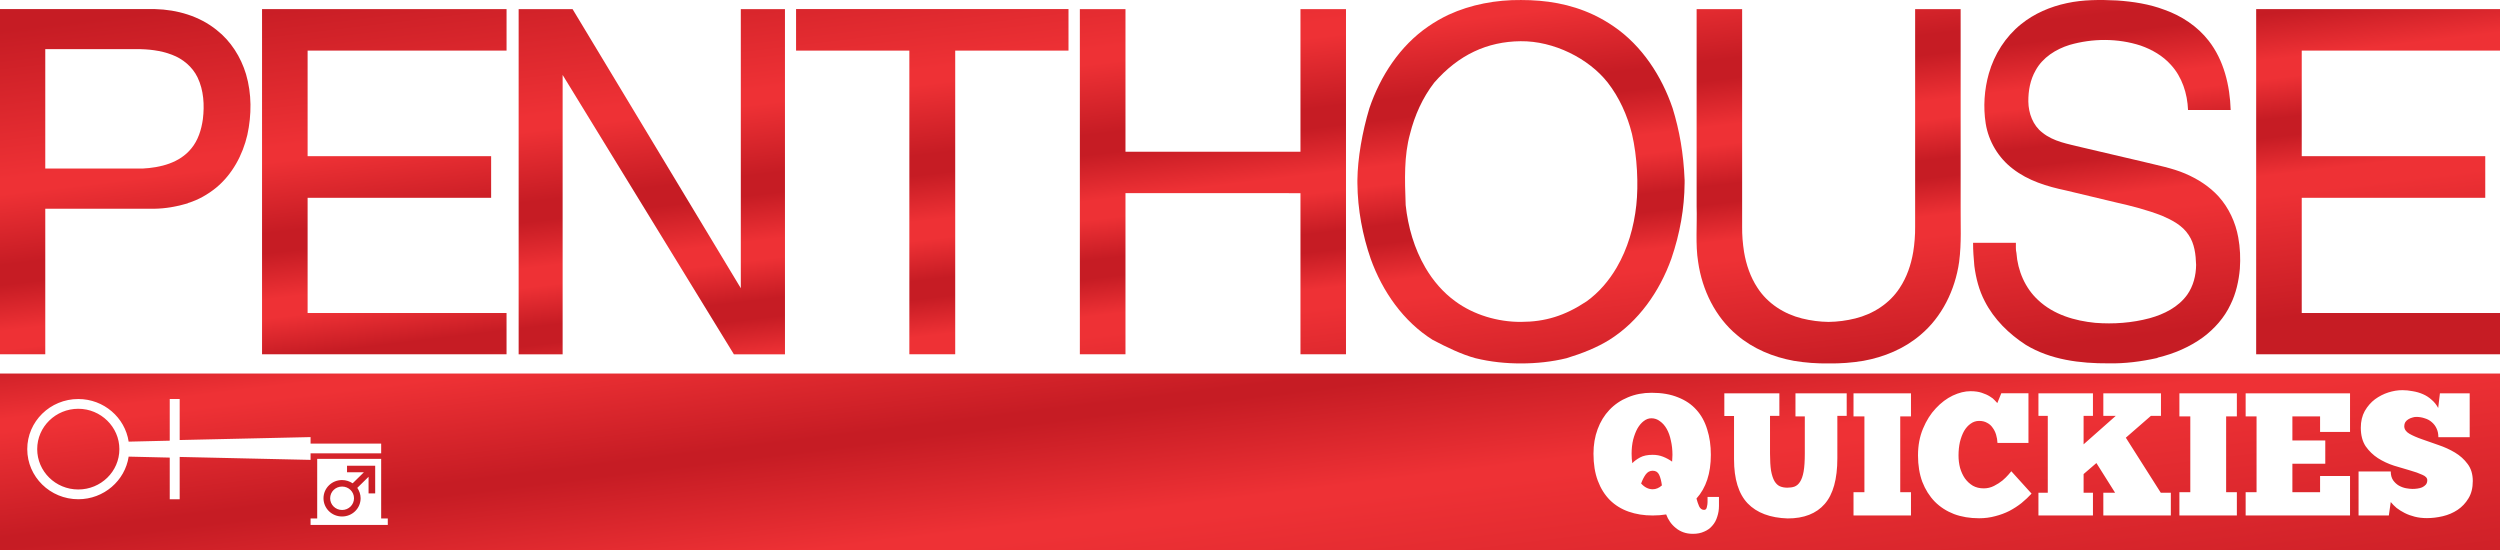 <svg id="c" version="1.1" viewBox="0 0 435 95.773" xmlns="http://www.w3.org/2000/svg">
 <defs id="d">
  <linearGradient id="a" x1="6.115" x2="28.722" y1="8.161" y2="197.11" gradientUnits="userSpaceOnUse">
   <stop id="e" stop-color="#c61c24" offset="0"/>
   <stop id="f" stop-color="#ee3135" offset=".23"/>
   <stop id="g" stop-color="#ee3135" offset=".252"/>
   <stop id="h" stop-color="#c61c24" offset=".361"/>
   <stop id="i" stop-color="#c61c24" offset=".391"/>
   <stop id="j" stop-color="#ee3135" offset=".462"/>
   <stop id="k" stop-color="#ee3135" offset=".491"/>
   <stop id="l" stop-color="#c61c24" offset=".553"/>
   <stop id="m" stop-color="#c61c24" offset=".581"/>
   <stop id="n" stop-color="#ee3135" offset=".639"/>
   <stop id="o" stop-color="#ee3135" offset=".669"/>
   <stop id="p" stop-color="#c61c24" offset=".861"/>
   <stop id="q" stop-color="#c61c24" offset="1"/>
  </linearGradient>
  <linearGradient id="b" x1="-3.257" x2="16.292" y1="104.76" y2="264.98" gradientTransform="matrix(.592 0 0 .592 0 -0)" gradientUnits="userSpaceOnUse">
   <stop id="r" stop-color="#c61c24" offset="0"/>
   <stop id="s" stop-color="#ee3135" offset=".117"/>
   <stop id="t" stop-color="#ee3135" offset=".139"/>
   <stop id="u" stop-color="#c61c24" offset=".331"/>
   <stop id="v" stop-color="#c61c24" offset=".351"/>
   <stop id="w" stop-color="#ee3135" offset=".532"/>
   <stop id="x" stop-color="#ee3135" offset=".559"/>
   <stop id="y" stop-color="#c61c24" offset="1"/>
  </linearGradient>
 </defs>
 <path id="z" d="m0 64.998v30.775h435v-30.775h-435zm417.95 2.887c0.622 0 1.245 0.062 1.867 0.184 0.622 0.101 1.215 0.272 1.777 0.516s1.064 0.569 1.506 0.975c0.462 0.385 0.843 0.862 1.145 1.43l0.301-2.555h5.18v7.633h-5.451c0-0.568-0.1-1.064-0.301-1.49-0.201-0.446-0.482-0.821-0.844-1.125-0.341-0.304-0.752-0.528-1.234-0.67-0.462-0.162-0.955-0.242-1.477-0.242-0.221 0-0.45 0.04-0.691 0.121-0.241 0.061-0.472 0.163-0.693 0.305-0.201 0.122-0.371 0.284-0.512 0.486-0.12 0.203-0.18 0.436-0.18 0.699 0 0.527 0.291 0.964 0.873 1.309 0.602 0.345 1.345 0.669 2.228 0.973s1.837 0.639 2.861 1.004c1.024 0.345 1.978 0.779 2.861 1.307 0.883 0.527 1.615 1.188 2.197 1.978 0.602 0.791 0.904 1.784 0.904 2.981 0 1.196-0.252 2.199-0.754 3.01-0.482 0.811-1.113 1.481-1.897 2.008-0.763 0.507-1.617 0.873-2.561 1.096-0.944 0.223-1.866 0.334-2.769 0.334-0.763 0-1.467-0.082-2.109-0.244-0.642-0.162-1.224-0.375-1.746-0.639-0.522-0.264-0.994-0.556-1.416-0.881-0.402-0.345-0.742-0.69-1.023-1.035l-0.332 2.342h-5.269v-7.664h5.602c0 0.629 0.141 1.145 0.422 1.551 0.281 0.385 0.611 0.691 0.992 0.914 0.402 0.223 0.815 0.374 1.236 0.455 0.442 0.081 0.823 0.121 1.145 0.121 0.261 0 0.541-0.02 0.842-0.061 0.301-0.041 0.574-0.112 0.814-0.213 0.261-0.122 0.472-0.273 0.633-0.455 0.181-0.203 0.27-0.467 0.27-0.791 0-0.385-0.291-0.7-0.873-0.943-0.562-0.264-1.275-0.516-2.139-0.76-0.843-0.243-1.766-0.518-2.769-0.822-1.004-0.324-1.937-0.759-2.801-1.307-0.843-0.547-1.556-1.237-2.139-2.068-0.562-0.852-0.844-1.927-0.844-3.225 0-1.115 0.232-2.089 0.693-2.92 0.482-0.831 1.075-1.51 1.777-2.037 0.723-0.527 1.495-0.922 2.318-1.185 0.843-0.264 1.636-0.396 2.379-0.396zm-75.057 0.184c0.743 0 1.386 0.091 1.928 0.273 0.562 0.182 1.034 0.395 1.416 0.639 0.381 0.223 0.672 0.456 0.873 0.699 0.221 0.223 0.362 0.376 0.422 0.457l0.691-1.703h4.729v8.637h-5.391c-0.02-0.487-0.1-0.963-0.24-1.43-0.141-0.466-0.343-0.872-0.604-1.217-0.241-0.365-0.561-0.649-0.963-0.852-0.381-0.223-0.843-0.334-1.385-0.334-0.542 0-1.035 0.162-1.477 0.486-0.442 0.304-0.823 0.73-1.145 1.277-0.301 0.547-0.542 1.186-0.723 1.916-0.161 0.73-0.24 1.51-0.24 2.342 0 0.75 0.089 1.471 0.27 2.16 0.201 0.689 0.482 1.297 0.844 1.824 0.381 0.527 0.843 0.953 1.385 1.277 0.542 0.304 1.176 0.457 1.898 0.457 0.622 0 1.215-0.142 1.777-0.426 0.562-0.284 1.053-0.599 1.475-0.943 0.422-0.365 0.764-0.7 1.025-1.004 0.281-0.324 0.451-0.526 0.512-0.607l3.523 3.893c-0.522 0.568-1.106 1.115-1.748 1.643-0.642 0.507-1.344 0.962-2.107 1.367-0.763 0.385-1.585 0.691-2.469 0.914-0.883 0.243-1.817 0.363-2.801 0.363-1.606 0-3.062-0.242-4.367-0.729-1.305-0.507-2.42-1.228-3.344-2.16-0.924-0.953-1.646-2.097-2.168-3.436-0.502-1.359-0.754-2.891-0.754-4.594 0-1.744 0.293-3.305 0.875-4.684 0.582-1.399 1.325-2.574 2.228-3.527 0.904-0.973 1.887-1.714 2.951-2.221 1.084-0.507 2.118-0.76 3.102-0.76zm-55.506 0.273c1.767 0 3.293 0.264 4.578 0.791 1.305 0.507 2.379 1.236 3.223 2.189 0.843 0.933 1.466 2.068 1.867 3.406 0.422 1.318 0.633 2.788 0.633 4.41 0 3.224-0.834 5.758-2.5 7.604 0.12 0.466 0.27 0.912 0.451 1.338 0.201 0.426 0.492 0.639 0.873 0.639 0.261 0 0.422-0.162 0.482-0.486 0.08-0.324 0.121-0.619 0.121-0.883v-0.881h1.986v1.551c0 0.669-0.1 1.297-0.301 1.885-0.181 0.608-0.462 1.125-0.844 1.551-0.361 0.446-0.832 0.792-1.414 1.035-0.562 0.264-1.216 0.395-1.959 0.395-0.622 0-1.184-0.091-1.686-0.273-0.502-0.182-0.945-0.435-1.326-0.76-0.381-0.304-0.713-0.659-0.994-1.065-0.281-0.406-0.501-0.831-0.662-1.277-0.723 0.122-1.506 0.182-2.35 0.182-1.526 0-2.921-0.222-4.186-0.668s-2.348-1.116-3.252-2.008c-0.904-0.912-1.607-2.037-2.109-3.375-0.502-1.338-0.752-2.91-0.752-4.715 0-1.541 0.241-2.96 0.723-4.258s1.163-2.413 2.047-3.346c0.904-0.953 1.978-1.683 3.223-2.189 1.245-0.527 2.621-0.791 4.127-0.791zm12.645 0.092h9.578v3.922h-1.627v6.57c0 1.216 0.061 2.21 0.182 2.981 0.141 0.77 0.341 1.378 0.602 1.824 0.261 0.426 0.572 0.721 0.934 0.883 0.381 0.162 0.813 0.242 1.295 0.242 0.462 0 0.873-0.06 1.234-0.182 0.381-0.142 0.704-0.415 0.965-0.82 0.281-0.426 0.492-1.024 0.633-1.795 0.141-0.791 0.209-1.846 0.209-3.164v-6.447h-1.625v-4.014h8.914v3.922h-1.627v7.391c0 3.609-0.732 6.257-2.197 7.939s-3.614 2.523-6.445 2.523c-3.052-0.101-5.371-0.973-6.957-2.615-1.586-1.663-2.379-4.228-2.379-7.695v-7.512h-1.688v-3.953zm22.479 0h9.998v4.014h-1.867v13.199h1.867v4.045h-9.998v-4.045h1.897v-13.199h-1.897v-4.014zm32.176 0h9.486v3.922h-1.627v4.959l5.602-4.959h-2.168v-3.922h10.029v3.922h-1.746l-4.367 3.803 6.084 9.58h1.746v3.953h-11.746v-3.953h2.049l-3.254-5.17-2.228 1.916v3.254h1.627v3.953h-9.486v-3.953h1.625v-13.383h-1.625v-3.922zm24.529 0h9.998v4.014h-1.867v13.199h1.867v4.045h-9.998v-4.045h1.897v-13.199h-1.897v-4.014zm11.527 0h18.162v6.721h-5.211v-2.707h-4.818v4.197h5.723v4.045h-5.723v4.957h4.818v-2.828h5.211v6.873h-18.162v-4.045h1.898v-13.199h-1.898v-4.014zm-377.12 0.996c4.44 0 8.129 3.226 8.764 7.416l7.148-0.168v-7.248h1.73v7.135l22.775-0.51v1.131h12.283v1.699h-12.283v1.133l-22.775-0.51v7.359h-1.73v-7.246l-7.148-0.17c-0.634 4.19-4.324 7.416-8.764 7.416-4.901 0-8.881-3.906-8.881-8.719s3.98-8.719 8.881-8.719zm0 1.697c-3.921 0-7.15 3.115-7.15 7.021 0 3.85 3.172 7.021 7.15 7.021 3.921 0 7.148-3.115 7.148-7.021 0-3.85-3.228-7.021-7.148-7.021zm273.71 1.654c-0.462 0-0.903 0.164-1.324 0.488-0.402 0.304-0.765 0.73-1.086 1.277-0.301 0.547-0.551 1.195-0.752 1.945-0.181 0.75-0.271 1.562-0.271 2.434 0 0.649 0.041 1.206 0.121 1.672 0.341-0.365 0.793-0.7 1.355-1.004 0.562-0.304 1.294-0.455 2.197-0.455 0.642 0 1.246 0.111 1.809 0.334 0.562 0.223 1.085 0.507 1.566 0.852 0.02-0.182 0.029-0.364 0.029-0.547 0.02-0.203 0.029-0.416 0.029-0.639 0-0.872-0.089-1.692-0.27-2.463-0.161-0.791-0.403-1.471-0.725-2.039-0.321-0.568-0.712-1.014-1.174-1.338-0.442-0.345-0.944-0.518-1.506-0.518zm-232.14 7.066h11.129v10.361h1.152v1.131h-13.436v-1.131h1.154v-10.361zm5.189 1.19v1.133h2.939l-1.959 1.924c-0.519-0.34-1.154-0.566-1.846-0.566-1.788 0-3.228 1.415-3.228 3.17 0 1.755 1.441 3.172 3.228 3.172s3.231-1.417 3.231-3.172c0-0.679-0.232-1.301-0.578-1.81l1.961-1.926v2.887h1.152v-4.811h-4.9zm227.19 0.869c-0.502 0-0.913 0.224-1.234 0.67-0.301 0.426-0.562 0.943-0.783 1.551 0.602 0.669 1.275 1.004 2.018 1.004 0.562 0 1.096-0.224 1.598-0.67-0.1-0.77-0.262-1.389-0.482-1.855-0.221-0.466-0.593-0.699-1.115-0.699zm-228.05 2.754c1.153 0 2.076 0.905 2.076 2.037 0 1.132-0.923 2.039-2.076 2.039s-2.076-0.907-2.076-2.039 0.923-2.037 2.076-2.037z" fill="url(#b)" style="paint-order:stroke fill markers"/>
 <g id="aa" transform="matrix(.592 0 0 .592 0 -0)" fill="url(#a)" stroke-width="1.169">
  <path id="ab" d="m425.78 4.327c-2.105 0.994-4.135 2.159-6.052 3.492-8.227 5.662-14.008 14.484-17.242 24.002-2.095 6.959-3.45 14.758-3.52 21.078 0 0.045 0 0.09-2e-3 0.136 0 0.264 0 0.528 3e-3 0.792 0.052 7.752 1.565 15.465 3.902 22.229 3.45 9.616 9.619 18.433 18.209 23.827 4.081 2.151 8.607 4.338 12.589 5.398 4.488 1.098 8.94 1.545 13.386 1.539 4.533 6e-3 9.134-0.49 13.385-1.539 4.702-1.43 8.982-3.158 12.589-5.398 8.59-5.394 14.76-14.211 18.209-23.827 2.569-7.509 3.834-14.832 3.902-22.229 2e-3 -0.266 3e-3 -0.532 3e-3 -0.798 0-0.039 0-0.077-2e-3 -0.116-0.32-7.885-1.514-14.577-3.52-21.092-3.235-9.518-9.016-18.341-17.243-24.002-1.918-1.333-3.947-2.498-6.052-3.492-6.861-3.204-13.941-4.324-21.272-4.321-7.244-0.079-14.772 1.312-21.271 4.321zm46.753 19.933c3.422 4.406 5.773 9.642 7.131 15.088 1.577 6.701 1.924 15.041 1.28 20.936-0.688 6.438-2.527 12.8-5.784 18.37-2.253 3.854-5.208 7.305-8.792 9.898-6.414 4.275-12.219 6.046-19.317 6.057-6.824 0.046-13.969-2.097-19.317-6.057-3.584-2.592-6.538-6.044-8.792-9.898-3.257-5.57-5.096-11.932-5.784-18.37-0.283-7.575-0.504-14.491 1.28-20.936 1.359-5.446 3.709-10.682 7.131-15.088 7.173-8.192 15.573-12.04 25.358-12.147 9.786-0.108 20.053 5.085 25.604 12.147z"/>
  <path id="ac" d="m607.47 0.925c4.85-1.058 9.84-1.026 14.771-0.79 4.73 0.331 9.488 1.049 13.955 2.75 4.998 1.767 9.641 4.819 12.965 9.079 4.47 5.716 6.259 13.165 6.477 20.373h-12.532c-0.176-4.819-1.764-9.725-5.029-13.272-2.387-2.681-5.566-4.5-8.881-5.664-6.748-2.196-14.12-2.15-20.915-0.198-4.006 1.247-7.903 3.67-9.991 7.518-1.568 2.739-2.15 5.966-2.124 9.116 0.048 3.437 1.35 7.027 4.109 9.122 3.279 2.681 7.542 3.331 11.495 4.322 6.155 1.391 12.277 2.937 18.436 4.325 4.042 1.009 8.177 1.765 12.043 3.405 3.668 1.566 7.139 3.762 9.865 6.762 2.977 3.328 4.948 7.555 5.75 11.993 0.562 3.035 0.685 6.144 0.475 9.225-0.324 3.618-1.124 7.234-2.737 10.495-1.814 3.885-4.73 7.144-8.104 9.662-3.967 2.88-8.546 4.825-13.261 5.952l-0.179 0.121c-4.702 1.046-9.51 1.673-14.326 1.572-8.322 0.046-17.013-1.012-24.309-5.434-4.937-3.196-9.345-7.489-12.073-12.84-1.68-3.207-2.588-6.774-3.053-10.366-0.193-2.259-0.394-4.521-0.372-6.788h12.585c0.031 0.997-0.095 2.018 0.162 2.997 0.361 5.202 2.561 10.34 6.376 13.838 4.554 4.291 10.768 6.093 16.792 6.688 5.367 0.42 10.818 0.026 16.037-1.374 4.176-1.158 8.364-3.23 10.991-6.889 1.789-2.541 2.588-5.673 2.611-8.783-0.095-3.023-0.456-6.213-2.183-8.762-1.823-2.831-4.895-4.406-7.852-5.676-4.386-1.719-8.959-2.877-13.535-3.911-4.912-1.178-9.823-2.354-14.735-3.526-5.493-1.161-11.064-2.834-15.587-6.371-4.176-3.176-7.112-8.018-7.95-13.297-0.763-4.877-0.419-9.938 0.92-14.68 1.616-5.676 4.917-10.852 9.462-14.499 3.9-3.164 8.607-5.162 13.451-6.193z"/>
  <path id="ad" d="m45.562 2.672c6.457 0.158 13.046 2.029 18.17 6.196 4.115 3.23 7.061 7.892 8.585 12.953 1.691 5.765 1.652 11.955 0.389 17.804-1.389 5.989-4.473 11.671-9.186 15.553-2.446 1.977-5.225 3.575-8.219 4.483l-0.187 0.121c-3.192 0.957-6.502 1.53-9.829 1.573h-31.978v42.775h-13.307v-101.46zm-32.255 11.763v35.107h28.604c5.174-0.267 10.843-1.612 14.312-5.894 2.004-2.405 2.977-5.535 3.405-8.627 0.503-4.118 0.254-8.475-1.554-12.251-1.512-3.144-4.341-5.483-7.517-6.673-3.371-1.302-7.008-1.673-10.589-1.661z"/>
  <path id="ae" d="m77.019 2.676h71.867v12.194h-58.474v31.032h53.941v12.236h-53.941v33.861h58.47v12.129h-71.863z"/>
  <path id="af" d="m152.44 2.676h15.847l49.451 82.033v-82.033h12.976l6e-3 101.46h-15.014l-50.337-82.109v82.109h-12.929z"/>
  <path id="ag" d="m233.98 2.661v12.214h33.297v89.248h13.478v-89.248h33.297v-12.214z"/>
  <path id="ah" d="m317.39 2.685h13.41v41.914l51.432-0.009v-41.905h13.38v101.44h-13.38v-47.35l-51.432-0.006v47.356h-13.41z"/>
  <path id="ai" d="m498.67 2.679v57.904c0.174 5.594-0.39 11.298 0.447 16.419 1.174 8.231 5.057 16.188 11.402 21.468 4.755 4.055 10.67 6.481 16.717 7.581 3.38 0.569 6.809 0.817 10.234 0.766 3.425 0.051 6.854-0.197 10.234-0.766 6.046-1.101 11.962-3.526 16.717-7.581 6.346-5.279 10.228-13.237 11.402-21.468 0.736-5.63 0.403-11.149 0.447-16.419v-57.904h-13.376v63.954c0.032 2.435-0.192 5.154-0.565 7.439-0.637 3.744-1.863 7.366-3.95 10.526-2.98 4.63-7.872 7.71-13.066 8.998-2.561 0.638-5.201 0.986-7.844 1.022-2.642-0.036-5.283-0.383-7.844-1.022-5.194-1.288-10.086-4.368-13.066-8.998-2.087-3.16-3.313-6.782-3.95-10.526-0.407-2.627-0.583-4.897-0.565-7.439v-63.954h-13.361z"/>
  <path id="aj" d="m663.13 2.676h71.867v12.194h-58.474v31.032h53.941v12.236h-53.941v33.861h58.47v12.129h-71.863z"/>
 </g>
</svg>
